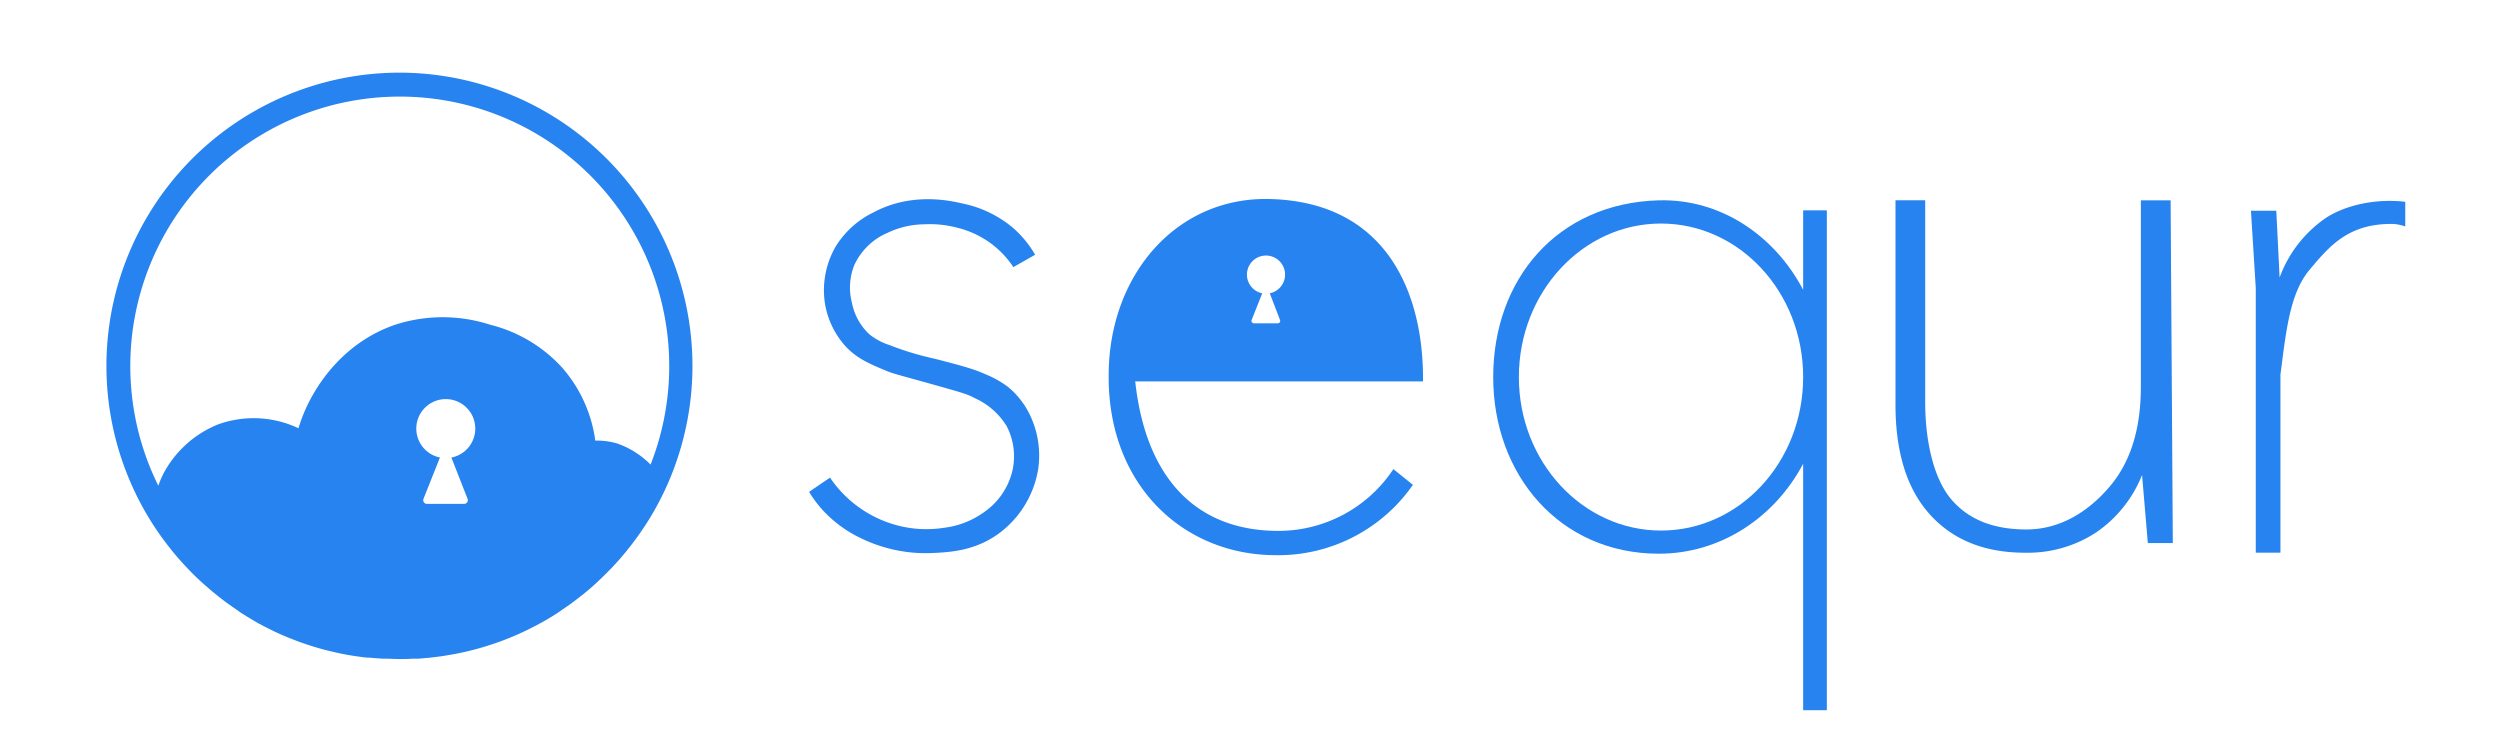 <svg id="Layer_1" data-name="Layer 1" xmlns="http://www.w3.org/2000/svg" viewBox="0 0 477.33 143.33"><defs><style>.cls-1{fill:#2683ef;}</style></defs><title>LOGOS</title><path class="cls-1" d="M76.31,13.87a56,56,0,0,0-46.83,86.69h0c.3.45.6.9.91,1.34l.19.27c.56.79,1.14,1.56,1.74,2.32l.24.31c.33.41.66.82,1,1.22l0,0c.66.78,1.34,1.54,2.05,2.28.13.15.26.29.4.43q1.57,1.64,3.28,3.13l.6.52c.54.47,1.1.92,1.66,1.37l.75.59,1,.76.93.66c.47.33,1,.66,1.44,1s.68.45,1,.66l.93.57c.56.34,1.12.66,1.69,1l.84.44c.43.23.87.45,1.31.67l.78.39c.63.3,1.27.59,1.91.86l.77.33,1.72.67.56.21c.68.25,1.37.48,2.06.7l.69.22c.74.22,1.47.43,2.22.63l.42.1c.68.17,1.35.32,2,.47l.58.12c.78.16,1.56.3,2.35.42l.52.08c.72.1,1.45.2,2.18.27l.4,0c.82.08,1.64.14,2.47.19l.57,0c.86,0,1.71.07,2.57.07s1.73,0,2.58-.07l.74,0c.66,0,1.31-.08,2-.15.22,0,.44,0,.66-.06.83-.08,1.66-.19,2.48-.31l.5-.09c.66-.1,1.32-.22,2-.35l.78-.16c.63-.13,1.26-.28,1.89-.43l.56-.14c.77-.2,1.53-.42,2.29-.65l.74-.24c.54-.17,1.08-.35,1.61-.54l.83-.3c.61-.23,1.22-.47,1.82-.72l.78-.33q.87-.37,1.71-.78l.91-.44,1.26-.64.9-.49c.63-.34,1.24-.69,1.85-1.06l.93-.58c.35-.22.7-.44,1-.67s.68-.45,1-.69l.9-.63c.61-.45,1.21-.9,1.81-1.37l.75-.59c.36-.29.72-.6,1.08-.9l.65-.57c.37-.32.73-.65,1.08-1l.47-.44c.73-.7,1.44-1.41,2.14-2.14l.3-.33c.37-.39.73-.79,1.09-1.2l.37-.43a52.92,52.92,0,0,0,3.27-4.19l.2-.28c.34-.48.67-1,1-1.46l.16-.26c1-1.53,1.91-3.12,2.75-4.75,0-.11.11-.21.16-.32.27-.54.54-1.08.8-1.64h0A56,56,0,0,0,76.31,13.87Zm9.87,73.48,3.08,7.86a.71.71,0,0,1-.66,1H81.53a.71.71,0,0,1-.66-1L84,87.35a5.63,5.63,0,1,1,2.23,0Zm38,1.32a16.82,16.82,0,0,0-6.35-4,13.74,13.74,0,0,0-4.17-.54,26.53,26.53,0,0,0-6.34-13.95A27.59,27.59,0,0,0,93.58,62a29.38,29.38,0,0,0-18.12,0c-10,3.42-14.69,11.53-15.94,13.77a29.92,29.92,0,0,0-2.53,6,20,20,0,0,0-15.4-.72,20.46,20.46,0,0,0-10.5,9.6,18.89,18.89,0,0,0-.86,2.09,51.45,51.45,0,1,1,94-4.07Z"/><path class="cls-1" d="M414.44,38.25l.42,65.44h-4.77l-1.1-13a24.05,24.05,0,0,1-8.73,10.94,23.8,23.8,0,0,1-13.62,3.9q-11.56,0-18.15-7.29t-6.58-21v-39h5.67V76.77c0,7.51,1.64,14.67,5,18.59s8.13,5.73,14.34,5.73c6.65,0,12.07-3.63,16-8.32s5.84-11,5.84-18.94V38.25Z"/><path class="cls-1" d="M444.08,41.61c3.92-2.55,9.74-3.72,15.16-3.08v4.71a8.33,8.33,0,0,0-2.28-.48c-8.53-.15-12.19,4.22-16,8.76s-4.49,11.92-5.55,20v34h-4.71V55l-.92-14.76h4.84L435.25,53A23.62,23.62,0,0,1,444.08,41.61Z"/><path class="cls-1" d="M344.28,40.16V55.34C338.86,45,328.55,37.93,316.72,38.25,297.3,38.78,285.1,53.35,285.1,72s12.68,33.72,31.62,33.72c11.83,0,22.14-6.93,27.56-17.18v47.06h4.52V40.16ZM317.15,101.3C302.17,101.3,290,88.17,290,72s12.15-29.32,27.13-29.32S344.28,55.78,344.28,72,332.13,101.3,317.15,101.3Z"/><path class="cls-1" d="M193.48,51l4.16-2.36a20.32,20.32,0,0,0-4.07-5,21.62,21.62,0,0,0-9.88-4.8c-2.12-.49-9.56-2.23-16.93,1.72A17.41,17.41,0,0,0,159.6,47a16.65,16.65,0,0,0-2.08,11,16.11,16.11,0,0,0,3.71,7.88c2.22,2.49,4.63,3.51,7.7,4.8,1.73.73,2.1.73,10.78,3.17,4.26,1.21,5.13,1.47,6.43,2.18a13.67,13.67,0,0,1,6.07,5.34,12.49,12.49,0,0,1,.9,9.24A13.43,13.43,0,0,1,188,97.71a16.62,16.62,0,0,1-7.88,3.08,21.68,21.68,0,0,1-8.69-.45,22.36,22.36,0,0,1-12.95-9.15l-4,2.72a22.13,22.13,0,0,0,2.81,3.71,23.61,23.61,0,0,0,7.15,5.17,28.29,28.29,0,0,0,13.59,2.8c3.41-.16,8.42-.4,13.13-4.07a19.1,19.1,0,0,0,7.07-12,17.88,17.88,0,0,0-1.27-9.6,15.79,15.79,0,0,0-4.53-6.07,19.12,19.12,0,0,0-4.17-2.35c-2-.9-3.72-1.45-9.78-3a56.64,56.64,0,0,1-8.69-2.63A11.91,11.91,0,0,1,166,63.84a11.17,11.17,0,0,1-3.35-6.07,11.54,11.54,0,0,1,.46-7.15,12.3,12.3,0,0,1,6.34-6.16,16.52,16.52,0,0,1,7-1.63,20.37,20.37,0,0,1,6.25.63,18.2,18.2,0,0,1,6.34,2.9A17.94,17.94,0,0,1,193.48,51Z"/><path class="cls-1" d="M271.7,72.23C271.7,56,264.8,38.5,242.33,38c-17.75-.4-30.65,14.52-30.65,33.71V72c0,20.88,14.43,34,31.92,34a31.31,31.31,0,0,0,26.17-13.43l-3.73-3a26.29,26.29,0,0,1-21.69,11.79c-15.61.12-25.54-9.67-27.6-28.54H271.7ZM244.4,61.1a.46.46,0,0,1-.43.63h-4.56a.46.46,0,0,1-.43-.63L241,56a3.64,3.64,0,1,1,1.44,0Z"/></svg>